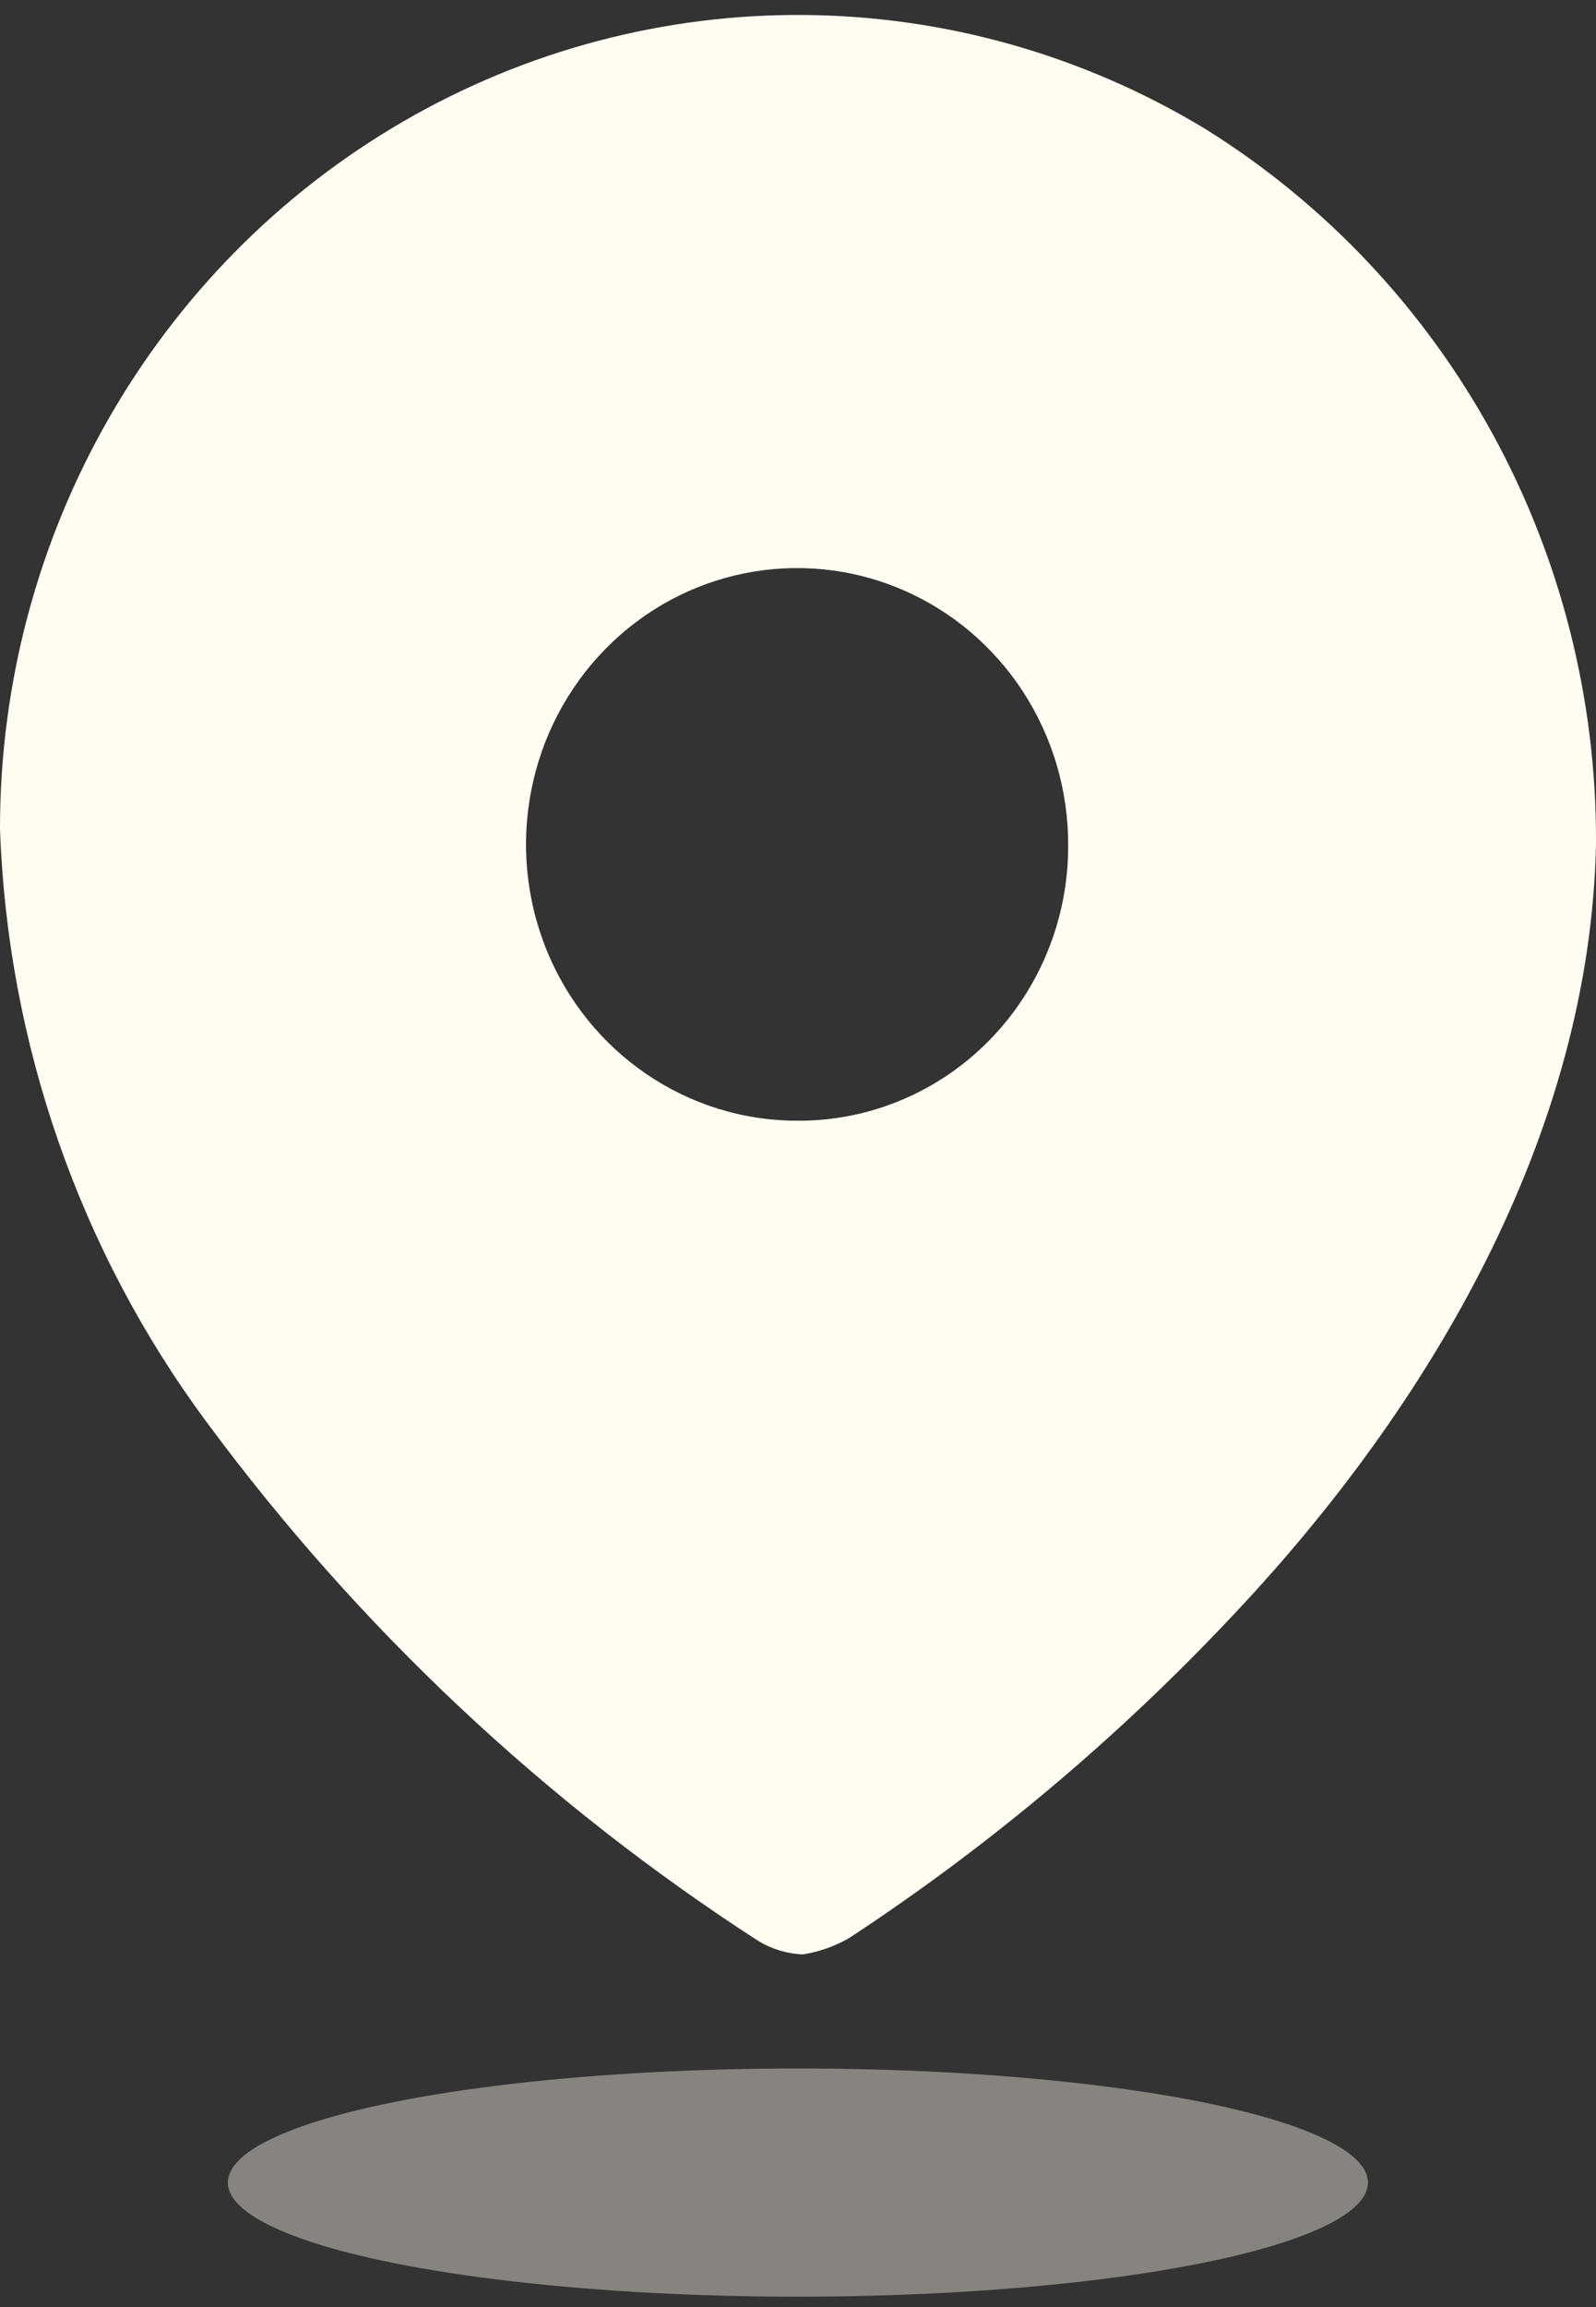 <svg width="18" height="26" viewBox="0 0 18 26" fill="none" xmlns="http://www.w3.org/2000/svg">
<rect x="0" y="0" width="18" height="26" fill="#333333" stroke="none"/>
<path fill-rule="evenodd" clip-rule="evenodd" d="M4.541 1.373C7.35 -0.259 10.803 -0.231 13.585 1.448C16.341 3.16 18.015 6.217 18 9.505C17.936 12.771 16.14 15.841 13.895 18.215C12.6 19.591 11.151 20.808 9.577 21.841C9.415 21.934 9.238 21.997 9.053 22.026C8.876 22.018 8.703 21.966 8.551 21.873C6.149 20.322 4.041 18.341 2.33 16.026C0.898 14.095 0.085 11.761 1.49366e-06 9.341C-0.002 6.047 1.732 3.005 4.541 1.373ZM6.164 10.705C6.637 11.87 7.752 12.63 8.99 12.63C9.8 12.636 10.58 12.311 11.154 11.728C11.728 11.145 12.05 10.352 12.047 9.527C12.051 8.266 11.309 7.127 10.167 6.642C9.025 6.157 7.708 6.42 6.832 7.31C5.955 8.2 5.692 9.54 6.164 10.705Z" fill="#FFFDF2"/>
<ellipse opacity="0.4" cx="8.999" cy="24.597" rx="6.429" ry="1.286" fill="#FFFDF2"/>
</svg>
